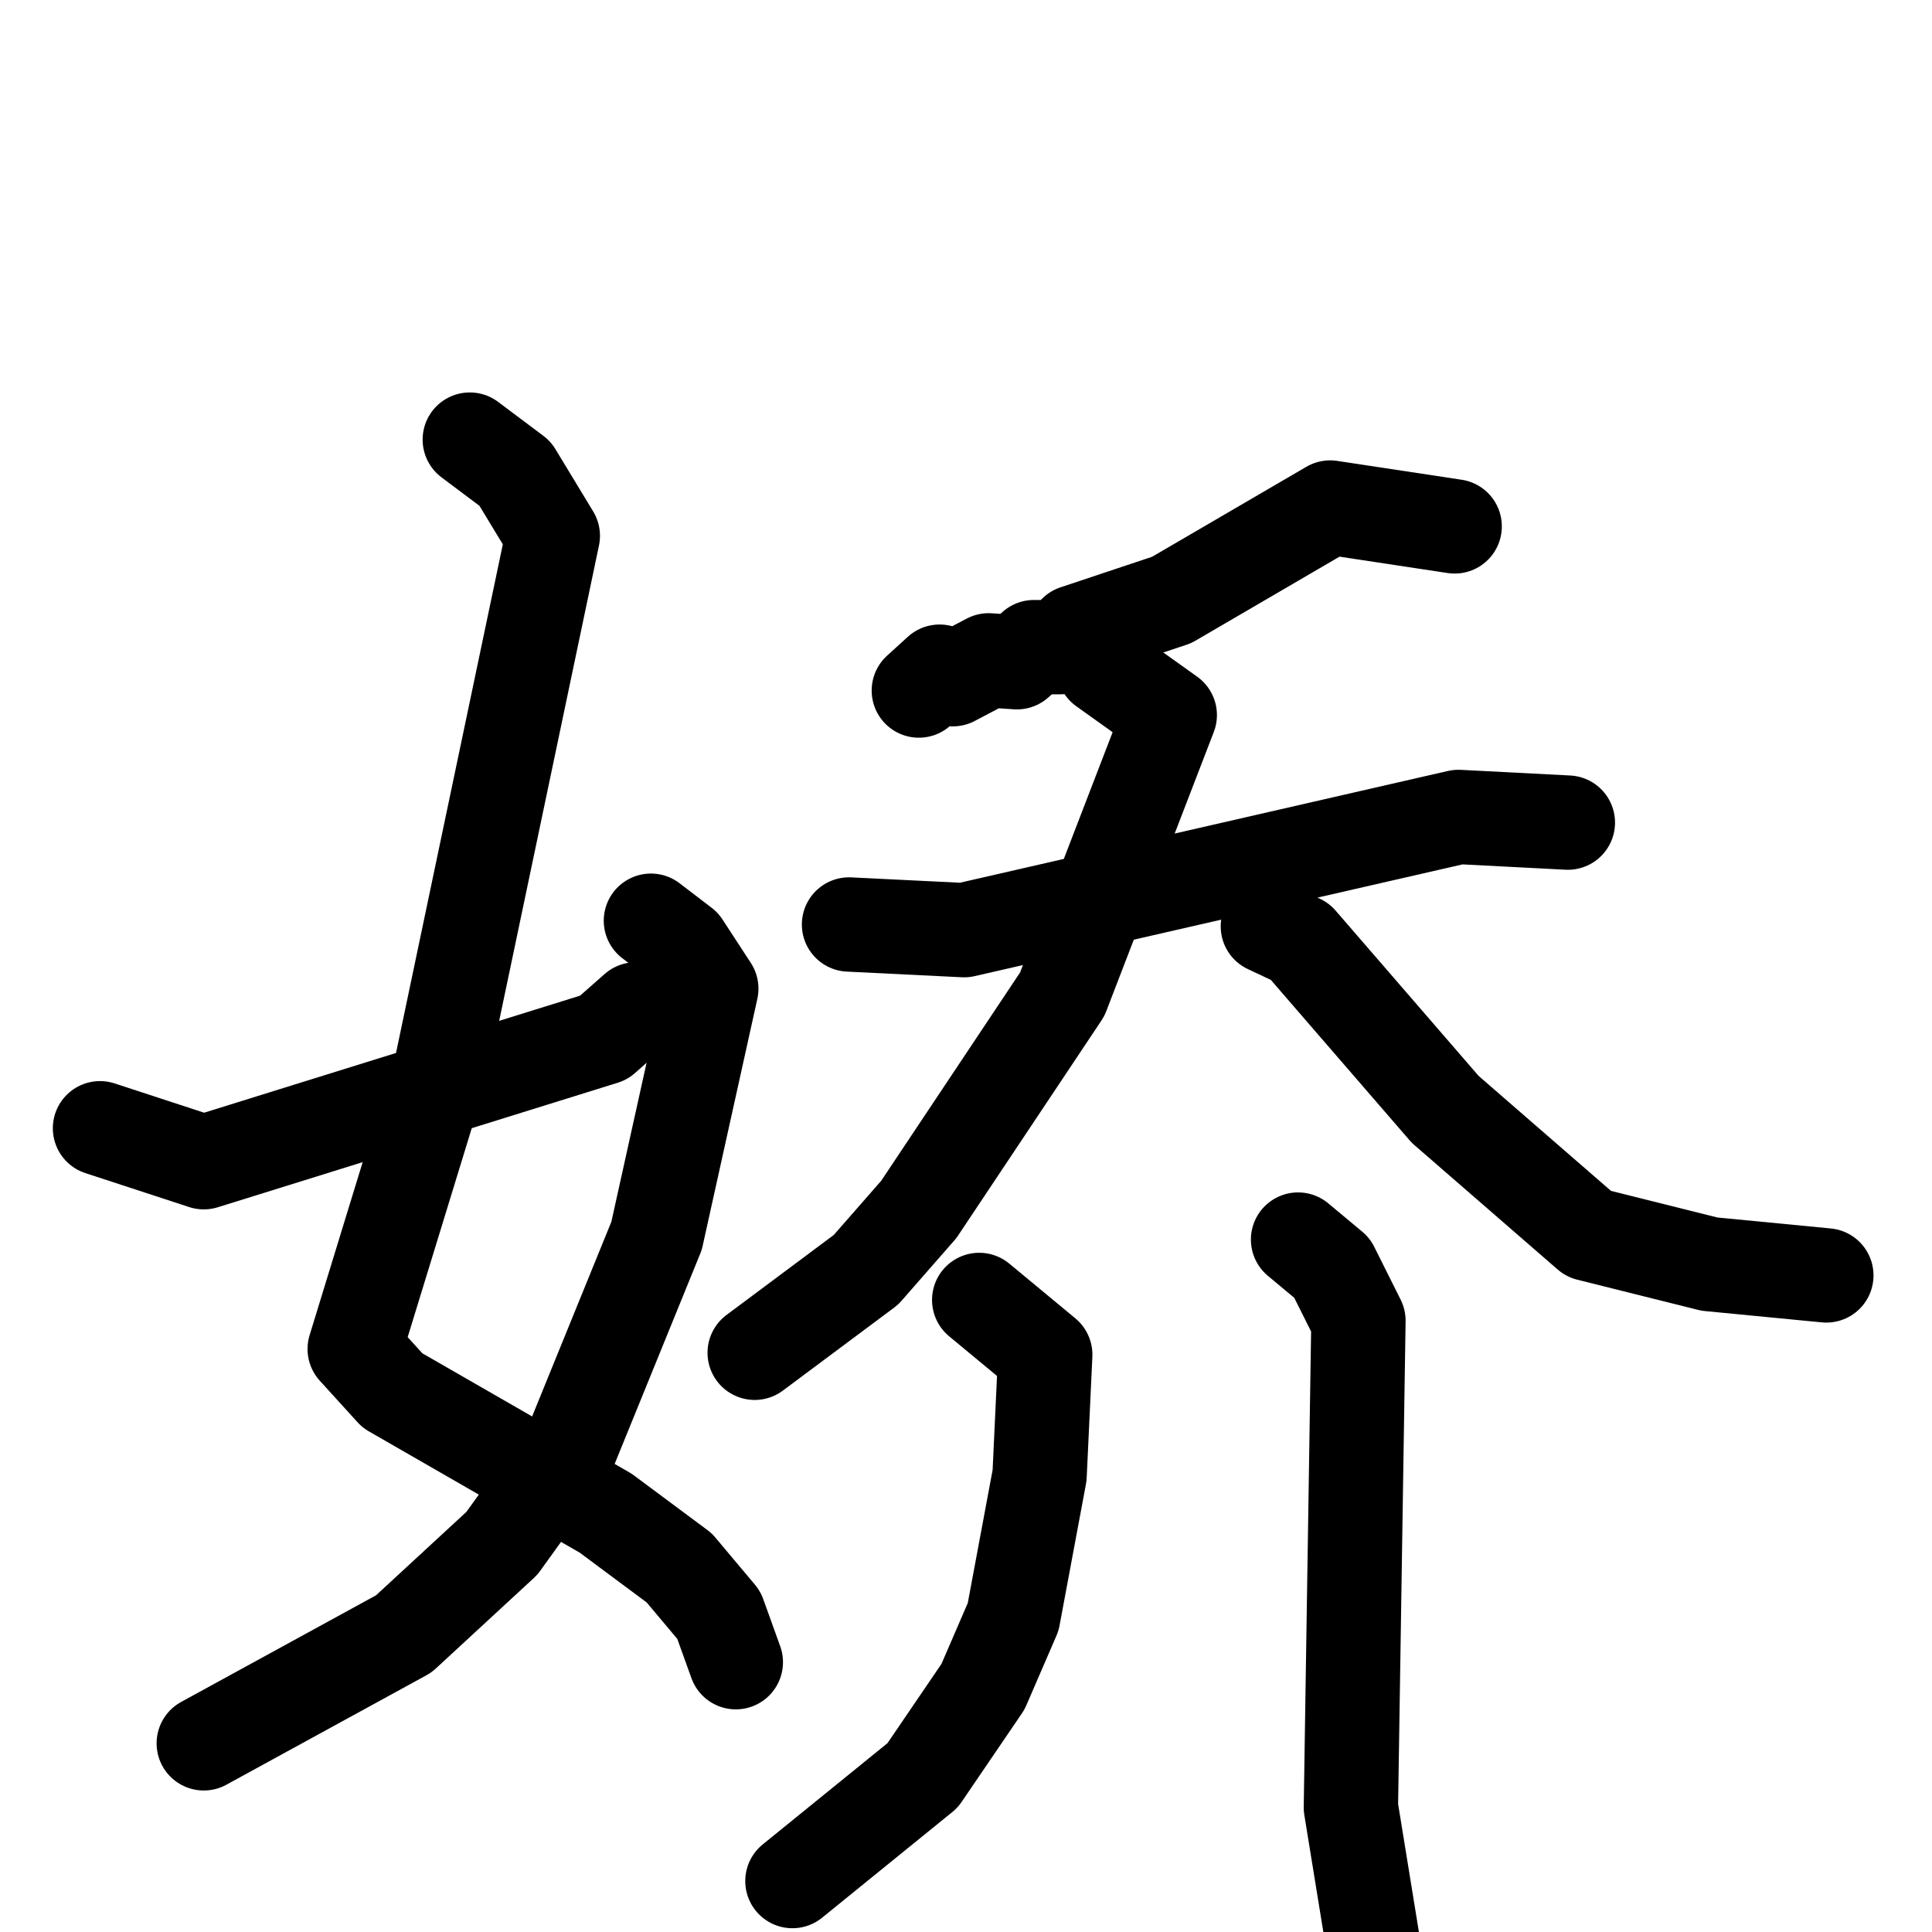 <svg xmlns="http://www.w3.org/2000/svg" viewBox="0 0 1024 1024">
  <g style="fill:none;stroke:#000000;stroke-width:50;stroke-linecap:round;stroke-linejoin:round;" transform="scale(1, 1) translate(0, 0)">
    <path d="M 249.0,233.0 L 273.0,251.0 L 293.0,284.0 L 234.0,565.0 L 188.0,715.0 L 208.0,737.0 L 321.0,802.0 L 360.0,831.0 L 381.0,856.0 L 390.0,881.0"/>
    <path d="M 345.0,488.0 L 362.0,501.0 L 377.0,524.0 L 348.0,655.0 L 302.0,768.0 L 266.0,818.0 L 214.0,866.0 L 108.0,924.0"/>
    <path d="M 53.0,598.0 L 108.0,616.0 L 320.0,550.0 L 337.0,535.0"/>
    <path d="M 771.0,279.0 L 705.0,269.0 L 621.0,318.0 L 570.0,335.0 L 562.0,343.0 L 548.0,343.0 L 539.0,351.0 L 524.0,350.0 L 505.0,360.0 L 498.0,356.0 L 487.0,366.0"/>
    <path d="M 450.0,490.0 L 511.0,493.0 L 773.0,433.0 L 831.0,436.0"/>
    <path d="M 585.0,354.0 L 620.0,379.0 L 563.0,527.0 L 487.0,641.0 L 459.0,673.0 L 400.0,717.0"/>
    <path d="M 672.0,491.0 L 689.0,499.0 L 766.0,588.0 L 842.0,654.0 L 906.0,670.0 L 968.0,676.0"/>
    <path d="M 519.0,689.0 L 554.0,718.0 L 551.0,782.0 L 537.0,857.0 L 521.0,894.0 L 489.0,941.0 L 420.0,997.0"/>
    <path d="M 688.0,657.0 L 706.0,672.0 L 720.0,700.0 L 716.0,958.0 L 729.0,1038.0"/>
  </g>
</svg>
